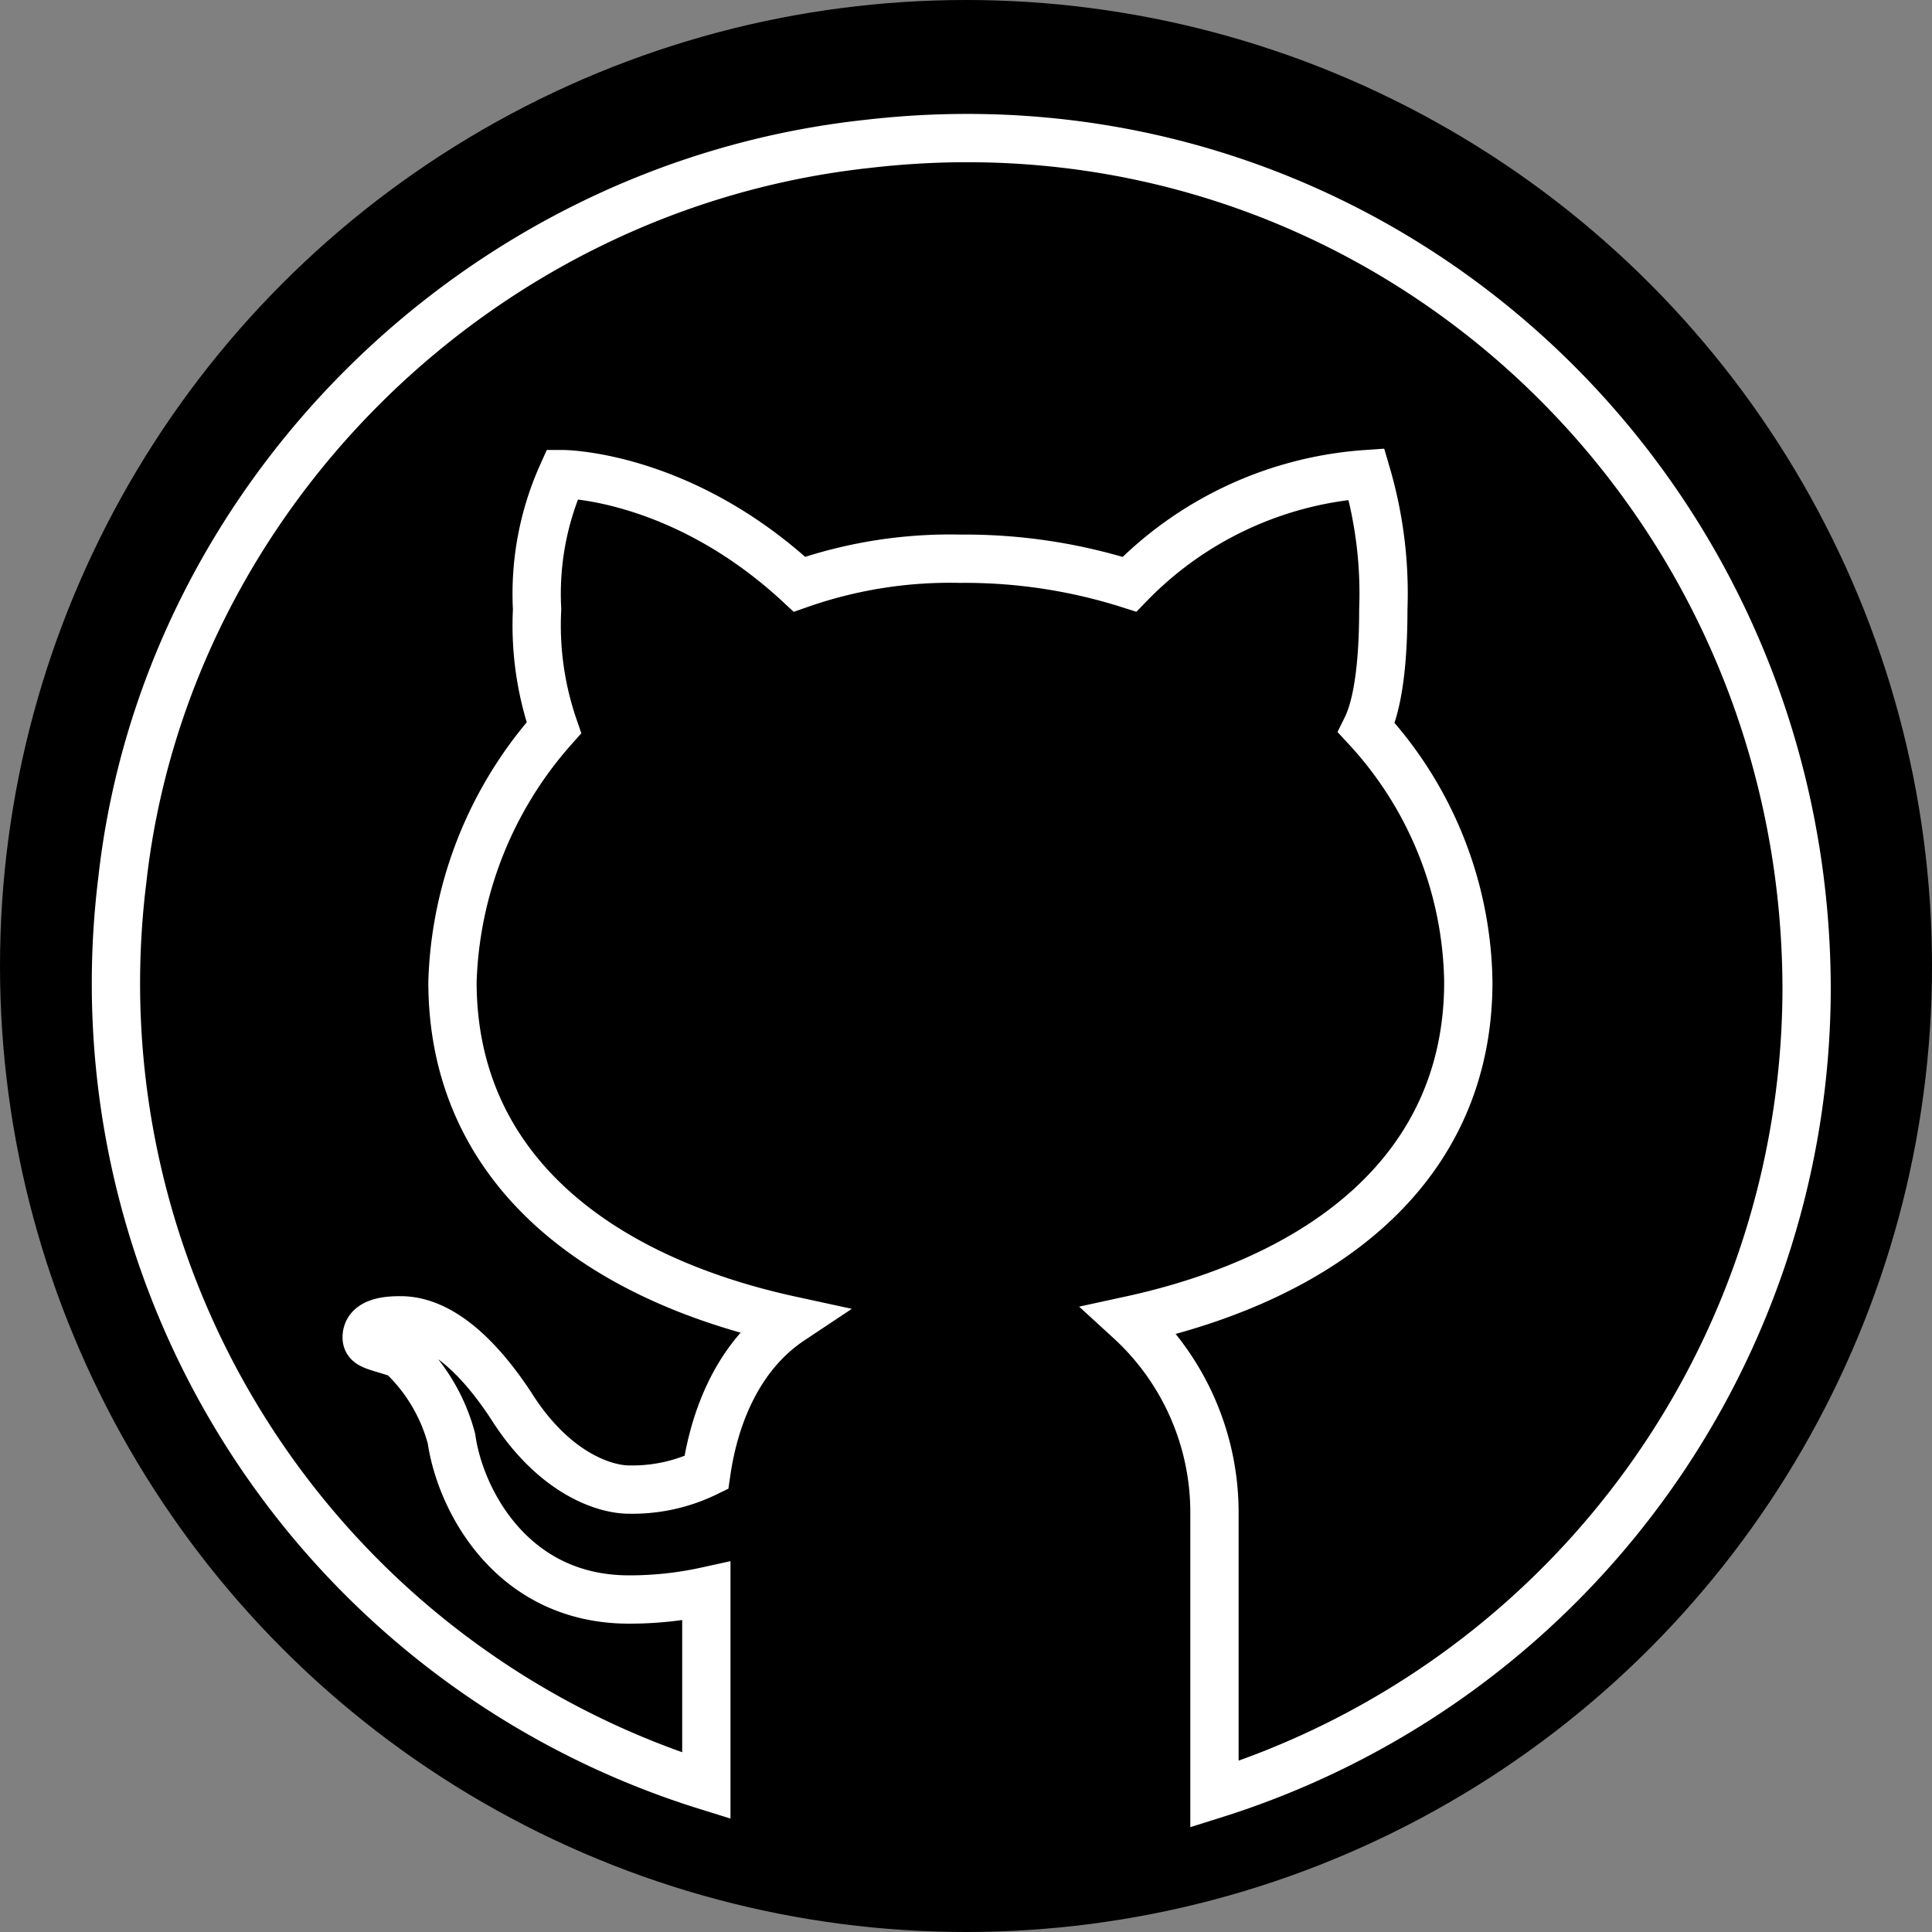 <svg xmlns="http://www.w3.org/2000/svg" viewBox="0 0 100 100">
  <rect x="0" y="0" width="100" height="100" fill="#808080" stroke="none"/>
  <g data-name="Layer 2">
    <g data-name="Layer 1">
      <circle cx="50" cy="50" r="50" fill="#000"/>
      <path d="M44.88 7.45C24.73 9.64 8.52 25.85 6.33 45.56a43.5 43.5 0 0 0 30.23 46.87V82.36a18.52 18.52 0 0 1-4 .43c-6.13 0-8.76-5.25-9.19-8.32a9.18 9.18 0 0 0-2.63-4.38c-1.32-.44-1.76-.44-1.76-.87 0-.88 1.32-.88 1.76-.88 2.63 0 4.82 3.07 5.69 4.38 2.19 3.5 4.82 4.38 6.13 4.38a8.74 8.74 0 0 0 4-.88c.44-3.06 1.75-6.13 4.38-7.88-10.08-2.19-17.52-7.89-17.52-17.52a20.71 20.71 0 0 1 5.25-13.15 16.19 16.19 0 0 1-.87-6.13 15.07 15.07 0 0 1 1.31-7s6.13 0 12.27 5.7a23.58 23.58 0 0 1 8.32-1.32 28.11 28.11 0 0 1 8.76 1.32 18.89 18.89 0 0 1 12.27-5.7 21.94 21.94 0 0 1 .87 7c0 3.51-.44 5.26-.87 6.13A19.79 19.79 0 0 1 76 50.82c0 9.63-7.44 15.33-17.52 17.52a13.49 13.49 0 0 1 4.38 10.07v14.46a43.78 43.78 0 0 0 30.65-41.62c0-26.25-22.35-46.87-48.63-43.8z" fill="none" stroke="#fff" stroke-miterlimit="10" stroke-width="2.5"/>
    </g>
  </g>
</svg>